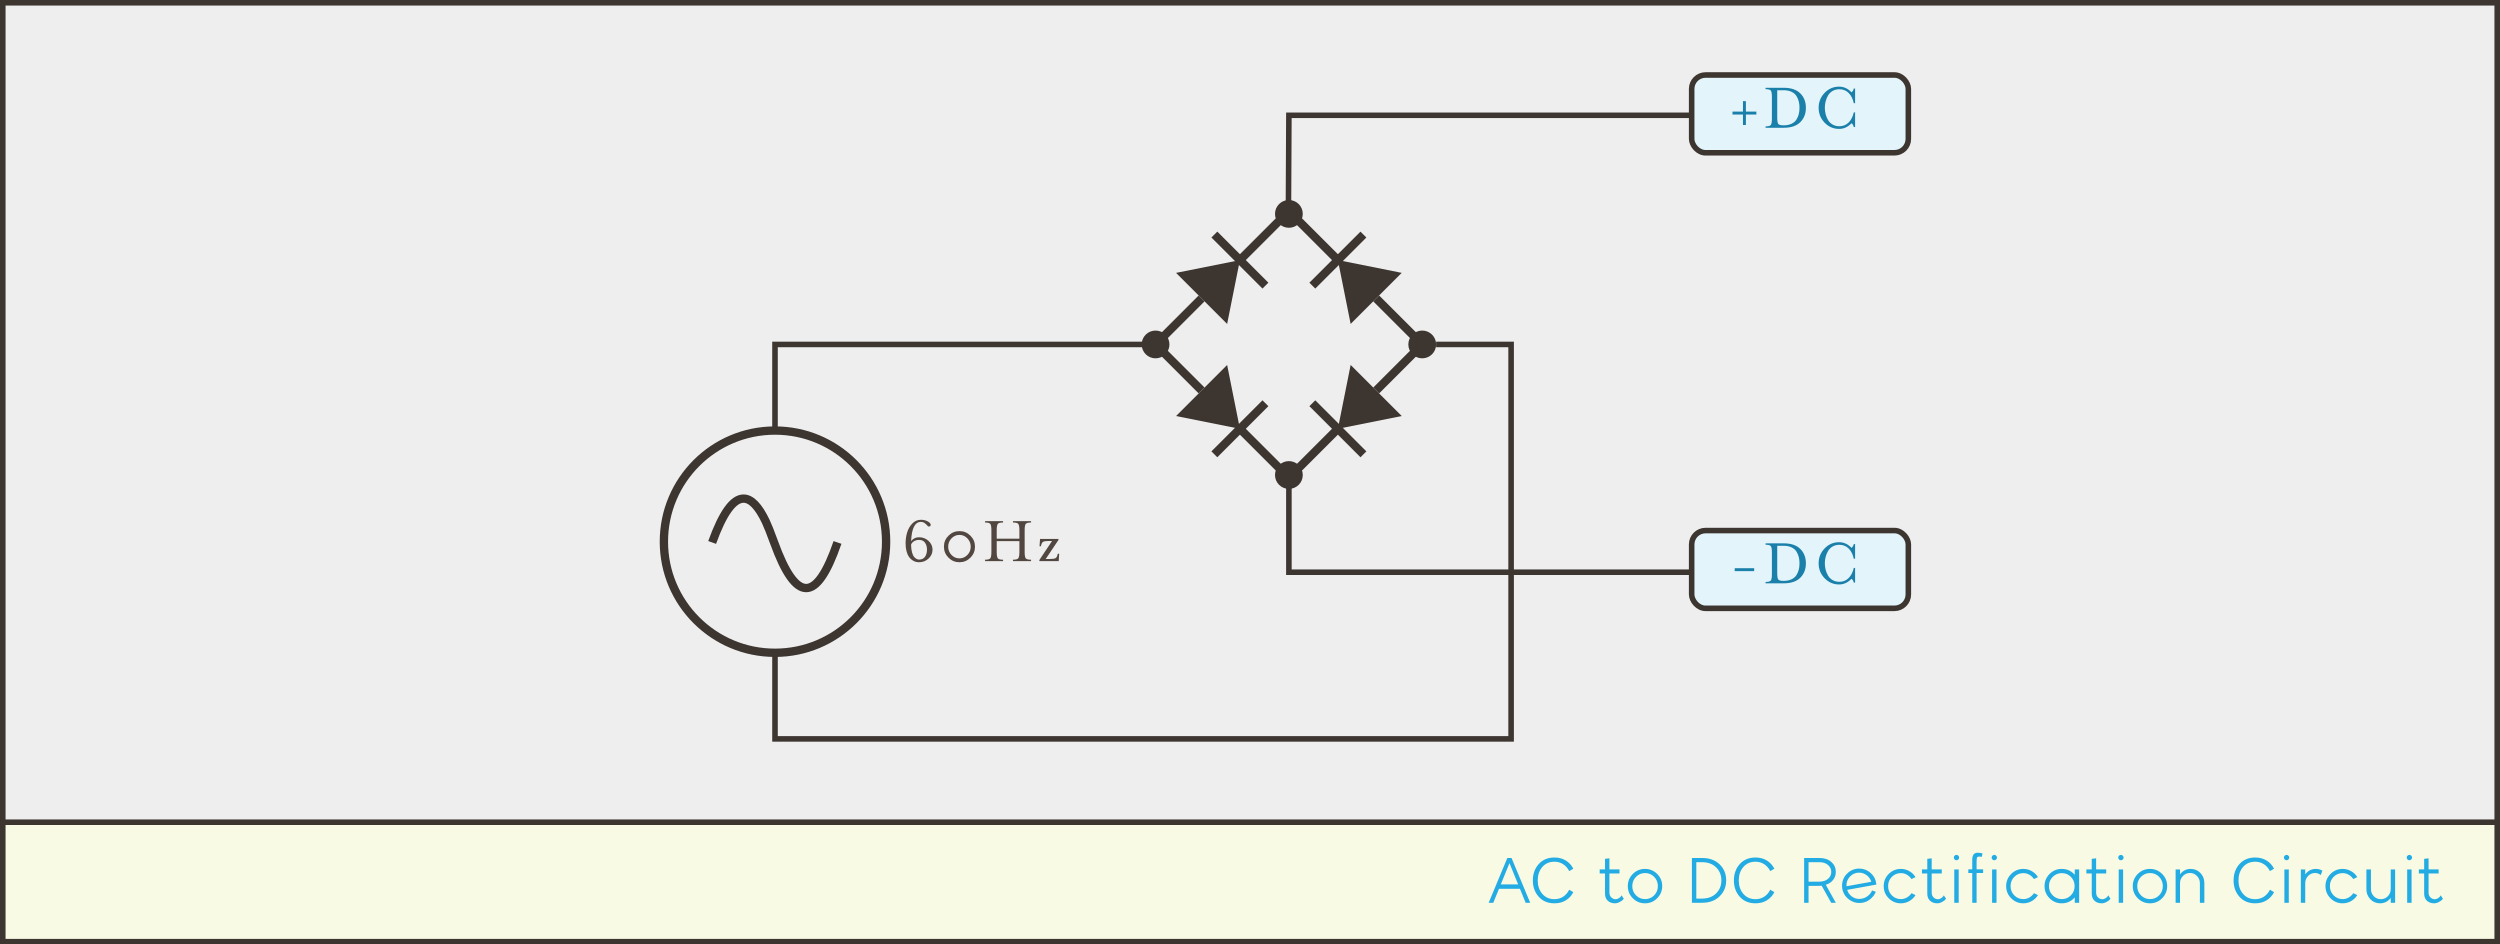 <?xml version="1.0" encoding="UTF-8"?>
<svg width="900px" height="340px" viewBox="0 0 900 340" version="1.1" xmlns="http://www.w3.org/2000/svg" xmlns:xlink="http://www.w3.org/1999/xlink">
    <rect x="0" y="0" width="900" height="340" fill="#808080" stroke="none"/>
    <!-- Generator: Sketch 52.5 (67469) - http://www.bohemiancoding.com/sketch -->
    <title>Rectification_Circuit</title>
    <desc>Created with Sketch.</desc>
    <g id="Rectification_Circuit" stroke="none" stroke-width="1" fill="none" fill-rule="evenodd">
        <rect id="Rectangle" stroke="#3D3530" stroke-width="2" fill="#EEEEEE" x="1" y="1" width="898" height="358"></rect>
        <g id="Circuit" transform="translate(239, 26)">
            <g id="Labels" transform="translate(71, 0)">
                <g id="+DC" transform="translate(298, 0)">
                    <rect id="Rectangle" stroke="#3D3530" stroke-width="2" fill="#E3F4FB" x="1" y="1" width="78" height="28" rx="5"></rect>
                    <path d="M20.524,14.168 L24.292,14.168 L24.292,15.224 L20.524,15.224 L20.524,18.992 L19.468,18.992 L19.468,15.224 L15.7,15.224 L15.7,14.168 L19.468,14.168 L19.468,10.4 L20.524,10.4 L20.524,14.168 Z M27.604,20 L27.604,19.496 C28.596,19.496 29.224,19.328 29.488,18.992 C29.752,18.656 29.884,17.888 29.884,16.688 L29.884,8.888 C29.884,7.688 29.752,6.924 29.488,6.596 C29.224,6.268 28.596,6.104 27.604,6.104 L27.604,5.6 L34.108,5.6 C36.764,5.6 38.764,6.272 40.108,7.616 C41.452,8.96 42.124,10.688 42.124,12.8 C42.124,14.912 41.452,16.64 40.108,17.984 C38.764,19.328 36.764,20 34.108,20 L27.604,20 Z M31.804,6.488 L31.804,16.328 C31.804,17.544 31.932,18.312 32.188,18.632 C32.444,18.952 33.06,19.112 34.036,19.112 L34.132,19.112 C35.236,19.112 36.184,18.92 36.976,18.536 C37.768,18.152 38.36,17.636 38.752,16.988 C39.144,16.34 39.42,15.676 39.58,14.996 C39.74,14.316 39.82,13.584 39.82,12.8 C39.82,12.016 39.74,11.284 39.58,10.604 C39.42,9.924 39.144,9.26 38.752,8.612 C38.36,7.964 37.768,7.448 36.976,7.064 C36.184,6.68 35.236,6.488 34.132,6.488 L31.804,6.488 Z M59.836,19.736 L59.356,19.736 C59.228,19.112 58.956,18.656 58.54,18.368 C57.228,19.728 55.74,20.408 54.076,20.408 C52.044,20.408 50.308,19.664 48.868,18.176 C47.428,16.688 46.708,14.896 46.708,12.8 C46.708,10.704 47.428,8.912 48.868,7.424 C50.308,5.936 52.044,5.192 54.076,5.192 C55.772,5.192 57.26,5.872 58.54,7.232 C58.972,6.896 59.244,6.44 59.356,5.864 L59.836,5.864 L59.836,11.144 L59.356,11.144 C59.02,9.56 58.4,8.328 57.496,7.448 C56.592,6.568 55.484,6.128 54.172,6.128 C53.26,6.128 52.452,6.332 51.748,6.74 C51.044,7.148 50.496,7.688 50.104,8.36 C49.712,9.032 49.42,9.744 49.228,10.496 C49.036,11.248 48.94,12.016 48.94,12.8 C48.94,13.584 49.036,14.352 49.228,15.104 C49.42,15.856 49.712,16.564 50.104,17.228 C50.496,17.892 51.044,18.428 51.748,18.836 C52.452,19.244 53.26,19.448 54.172,19.448 C55.484,19.448 56.592,19.004 57.496,18.116 C58.4,17.228 59.02,16.008 59.356,14.456 L59.836,14.456 L59.836,19.736 Z" id="+DC-Copy-2" fill="#1A80AA"></path>
                </g>
                <g id="+DC-Copy" transform="translate(298, 164)">
                    <rect id="Rectangle" stroke="#3D3530" stroke-width="2" fill="#E3F4FB" x="1" y="1" width="78" height="28" rx="5"></rect>
                    <path d="M23.5,15.608 L16.492,15.608 L16.492,14.552 L23.5,14.552 L23.5,15.608 Z M27.604,20 L27.604,19.496 C28.596,19.496 29.224,19.328 29.488,18.992 C29.752,18.656 29.884,17.888 29.884,16.688 L29.884,8.888 C29.884,7.688 29.752,6.924 29.488,6.596 C29.224,6.268 28.596,6.104 27.604,6.104 L27.604,5.6 L34.108,5.6 C36.764,5.6 38.764,6.272 40.108,7.616 C41.452,8.96 42.124,10.688 42.124,12.8 C42.124,14.912 41.452,16.64 40.108,17.984 C38.764,19.328 36.764,20 34.108,20 L27.604,20 Z M31.804,6.488 L31.804,16.328 C31.804,17.544 31.932,18.312 32.188,18.632 C32.444,18.952 33.06,19.112 34.036,19.112 L34.132,19.112 C35.236,19.112 36.184,18.92 36.976,18.536 C37.768,18.152 38.36,17.636 38.752,16.988 C39.144,16.34 39.42,15.676 39.58,14.996 C39.74,14.316 39.82,13.584 39.82,12.8 C39.82,12.016 39.74,11.284 39.58,10.604 C39.42,9.924 39.144,9.26 38.752,8.612 C38.36,7.964 37.768,7.448 36.976,7.064 C36.184,6.68 35.236,6.488 34.132,6.488 L31.804,6.488 Z M59.836,19.736 L59.356,19.736 C59.228,19.112 58.956,18.656 58.54,18.368 C57.228,19.728 55.74,20.408 54.076,20.408 C52.044,20.408 50.308,19.664 48.868,18.176 C47.428,16.688 46.708,14.896 46.708,12.8 C46.708,10.704 47.428,8.912 48.868,7.424 C50.308,5.936 52.044,5.192 54.076,5.192 C55.772,5.192 57.26,5.872 58.54,7.232 C58.972,6.896 59.244,6.44 59.356,5.864 L59.836,5.864 L59.836,11.144 L59.356,11.144 C59.02,9.56 58.4,8.328 57.496,7.448 C56.592,6.568 55.484,6.128 54.172,6.128 C53.26,6.128 52.452,6.332 51.748,6.74 C51.044,7.148 50.496,7.688 50.104,8.36 C49.712,9.032 49.42,9.744 49.228,10.496 C49.036,11.248 48.94,12.016 48.94,12.8 C48.94,13.584 49.036,14.352 49.228,15.104 C49.42,15.856 49.712,16.564 50.104,17.228 C50.496,17.892 51.044,18.428 51.748,18.836 C52.452,19.244 53.26,19.448 54.172,19.448 C55.484,19.448 56.592,19.004 57.496,18.116 C58.4,17.228 59.02,16.008 59.356,14.456 L59.836,14.456 L59.836,19.736 Z" id="-DC-Copy" fill="#1A80AA"></path>
                </g>
            </g>
            <g id="Wiring" transform="translate(40, 15)">
                <circle id="Connection" fill="#3D3530" cx="185" cy="36" r="5"></circle>
                <circle id="Connection-Copy-2" fill="#3D3530" cx="137" cy="83" r="5"></circle>
                <circle id="Connection-Copy-3" fill="#3D3530" cx="233" cy="83" r="5"></circle>
                <circle id="Connection-Copy" fill="#3D3530" cx="185" cy="130" r="5"></circle>
                <polyline id="Path-5-Copy-2" stroke="#3D3530" stroke-width="2" points="184.848 32 185 0.5 329.544 0.5"></polyline>
                <polyline id="Path-11" stroke="#3D3530" stroke-width="2" points="0 115 0 83 132.728 83"></polyline>
                <polyline id="Path" stroke="#3D3530" stroke-width="2" points="238 83 265 83 265 225 0 225 0 195"></polyline>
            </g>
            <g id="AC" transform="translate(0, 129)">
                <g id="AC_Power" stroke="#3D3530" stroke-width="3">
                    <circle id="Oval" cx="40" cy="40" r="40"></circle>
                    <path d="M17.373,40.283 C21.157,29.761 24.928,24.5 28.685,24.5 C31.399,24.5 34.064,27.245 36.68,32.736 C37.35,34.142 38.349,36.658 39.675,40.283 C43.619,51.229 47.47,56.703 51.227,56.703 C54.984,56.703 58.741,51.229 62.498,40.283" id="Path-2"></path>
                </g>
                <path d="M88.98,41.144 C89.012,42.248 89.136,43.18 89.352,43.94 C89.568,44.7 89.836,45.244 90.156,45.572 C90.476,45.9 90.772,46.128 91.044,46.256 C91.316,46.384 91.588,46.448 91.86,46.448 C92.836,46.448 93.556,46.104 94.02,45.416 C94.484,44.728 94.716,43.88 94.716,42.872 C94.716,41.896 94.484,41.068 94.02,40.388 C93.556,39.708 92.836,39.368 91.86,39.368 C91.156,39.368 90.536,39.536 90,39.872 C89.464,40.208 89.124,40.632 88.98,41.144 Z M89.004,39.824 C89.692,38.88 90.644,38.408 91.86,38.408 C93.188,38.408 94.328,38.848 95.28,39.728 C96.232,40.608 96.708,41.664 96.708,42.896 C96.708,44.128 96.232,45.188 95.28,46.076 C94.328,46.964 93.188,47.408 91.86,47.408 C91.46,47.408 91.06,47.356 90.66,47.252 C90.26,47.148 89.832,46.94 89.376,46.628 C88.92,46.316 88.524,45.916 88.188,45.428 C87.852,44.94 87.572,44.284 87.348,43.46 C87.124,42.636 87.012,41.688 87.012,40.616 C87.012,39.192 87.208,37.852 87.6,36.596 C87.992,35.34 88.616,34.28 89.472,33.416 C90.328,32.552 91.348,32.12 92.532,32.12 C93.476,32.12 94.3,32.32 95.004,32.72 C95.708,33.12 96.06,33.528 96.06,33.944 C96.06,34.136 95.988,34.288 95.844,34.4 C95.7,34.512 95.556,34.568 95.412,34.568 C95.22,34.568 95.008,34.428 94.776,34.148 C94.544,33.868 94.24,33.588 93.864,33.308 C93.488,33.028 93.044,32.888 92.532,32.888 C90.372,32.888 89.196,35.2 89.004,39.824 Z M102.444,37.856 C103.548,36.752 104.868,36.2 106.404,36.2 C107.94,36.2 109.256,36.748 110.352,37.844 C111.448,38.94 111.996,40.256 111.996,41.792 C111.996,43.344 111.448,44.668 110.352,45.764 C109.256,46.86 107.94,47.408 106.404,47.408 C104.868,47.408 103.552,46.86 102.456,45.764 C101.36,44.668 100.812,43.344 100.812,41.792 C100.812,40.256 101.356,38.944 102.444,37.856 Z M106.404,37.568 C105.284,37.568 104.328,37.984 103.536,38.816 C102.744,39.648 102.348,40.64 102.348,41.792 C102.348,42.96 102.744,43.956 103.536,44.78 C104.328,45.604 105.284,46.016 106.404,46.016 C107.508,46.016 108.46,45.604 109.26,44.78 C110.06,43.956 110.46,42.96 110.46,41.792 C110.46,40.64 110.06,39.648 109.26,38.816 C108.46,37.984 107.508,37.568 106.404,37.568 Z M119.82,39.8 L119.82,43.688 C119.82,44.888 119.952,45.656 120.216,45.992 C120.48,46.328 121.108,46.496 122.1,46.496 L122.1,47 L115.62,47 L115.62,46.496 C116.612,46.496 117.24,46.328 117.504,45.992 C117.768,45.656 117.9,44.888 117.9,43.688 L117.9,35.888 C117.9,34.688 117.768,33.924 117.504,33.596 C117.24,33.268 116.612,33.104 115.62,33.104 L115.62,32.6 L122.1,32.6 L122.1,33.104 C121.108,33.104 120.48,33.268 120.216,33.596 C119.952,33.924 119.82,34.688 119.82,35.888 L119.82,38.912 L127.98,38.912 L127.98,35.888 C127.98,34.688 127.844,33.924 127.572,33.596 C127.3,33.268 126.668,33.104 125.676,33.104 L125.676,32.6 L132.18,32.6 L132.18,33.104 C131.172,33.104 130.536,33.268 130.272,33.596 C130.008,33.924 129.876,34.688 129.876,35.888 L129.876,43.688 C129.876,44.904 130.008,45.676 130.272,46.004 C130.536,46.332 131.172,46.496 132.18,46.496 L132.18,47 L125.676,47 L125.676,46.496 C126.668,46.496 127.3,46.328 127.572,45.992 C127.844,45.656 127.98,44.888 127.98,43.688 L127.98,39.8 L119.82,39.8 Z M142.044,39.008 L142.044,39.392 L137.46,46.232 L138.924,46.232 C139.964,46.232 140.652,46.132 140.988,45.932 C141.324,45.732 141.556,45.36 141.684,44.816 L141.804,44.336 L142.308,44.336 L142.14,47 L135.18,47 L135.18,46.592 L139.74,39.752 L138.612,39.752 C137.572,39.752 136.884,39.852 136.548,40.052 C136.212,40.252 135.98,40.624 135.852,41.168 L135.732,41.648 L135.228,41.648 L135.42,39.008 L142.044,39.008 Z" id="60Hz-Copy" fill="#524740"></path>
            </g>
            <g id="Diodes" transform="translate(167, 40)">
                <g id="Diode" transform="translate(34, 34) rotate(-45) translate(-34, -34) translate(-1, 21)">
                    <polygon id="Path-2" fill="#3D3530" points="24.5 0 44 13 24.5 26"></polygon>
                    <path d="M44,13 L70,13" id="Path-2-Copy" stroke="#3D3530" stroke-width="3"></path>
                    <path d="M44,7.10542736e-15 L44,26" id="Path-4-Copy" stroke="#3D3530" stroke-width="3"></path>
                    <path d="M0,13 L24.5,13" id="Path-3" stroke="#3D3530" stroke-width="3"></path>
                </g>
                <g id="Diode-Copy" transform="translate(82, 34) rotate(-135) translate(-82, -34) translate(47, 21)">
                    <polygon id="Path-2" fill="#3D3530" points="24.5 0 44 13 24.5 26"></polygon>
                    <path d="M44,13 L70,13" id="Path-2-Copy" stroke="#3D3530" stroke-width="3"></path>
                    <path d="M44,7.10542736e-15 L44,26" id="Path-4-Copy" stroke="#3D3530" stroke-width="3"></path>
                    <path d="M0,13 L24.5,13" id="Path-3" stroke="#3D3530" stroke-width="3"></path>
                </g>
                <g id="Diode-Copy-3" transform="translate(34, 82) rotate(-315) translate(-34, -82) translate(-1, 69)">
                    <polygon id="Path-2" fill="#3D3530" points="24.5 0 44 13 24.5 26"></polygon>
                    <path d="M44,13 L70,13" id="Path-2-Copy" stroke="#3D3530" stroke-width="3"></path>
                    <path d="M44,7.10542736e-15 L44,26" id="Path-4-Copy" stroke="#3D3530" stroke-width="3"></path>
                    <path d="M0,13 L24.5,13" id="Path-3" stroke="#3D3530" stroke-width="3"></path>
                </g>
                <g id="Diode-Copy-2" transform="translate(82, 82) rotate(-225) translate(-82, -82) translate(47, 69)">
                    <polygon id="Path-2" fill="#3D3530" points="24.5 0 44 13 24.5 26"></polygon>
                    <path d="M44,13 L70,13" id="Path-2-Copy" stroke="#3D3530" stroke-width="3"></path>
                    <path d="M44,7.10542736e-15 L44,26" id="Path-4-Copy" stroke="#3D3530" stroke-width="3"></path>
                    <path d="M0,13 L24.5,13" id="Path-3" stroke="#3D3530" stroke-width="3"></path>
                </g>
            </g>
            <polyline id="Path-4" stroke="#3D3530" stroke-width="2" points="370 180 225 180 225 149"></polyline>
        </g>
        <rect id="Rectangle-Copy" stroke="#3D3530" stroke-width="2" fill="#F8FAE4" x="1" y="296" width="898" height="43"></rect>
        <path d="M549.24,325 L547.176,319.96 L539.64,319.96 L537.576,325 L535.92,325 L542.64,308.872 L544.152,308.872 L550.872,325 L549.24,325 Z M540.288,318.376 L546.528,318.376 L543.408,310.72 L540.288,318.376 Z M559.603,325.192 C557.235,325.192 555.347,324.404 553.939,322.828 C552.531,321.252 551.827,319.296 551.827,316.96 C551.827,314.608 552.531,312.644 553.939,311.068 C555.347,309.492 557.235,308.704 559.603,308.704 C561.171,308.704 562.535,309.064 563.695,309.784 C564.855,310.504 565.755,311.488 566.395,312.736 L564.907,313.6 C564.395,312.56 563.679,311.736 562.759,311.128 C561.839,310.52 560.787,310.216 559.603,310.216 C557.779,310.216 556.319,310.852 555.223,312.124 C554.127,313.396 553.579,315.008 553.579,316.96 C553.579,318.896 554.127,320.504 555.223,321.784 C556.319,323.064 557.779,323.704 559.603,323.704 C560.803,323.704 561.863,323.396 562.783,322.78 C563.703,322.164 564.411,321.336 564.907,320.296 L566.395,321.184 C565.755,322.432 564.855,323.412 563.695,324.124 C562.535,324.836 561.171,325.192 559.603,325.192 Z M583.76,322.312 L584.552,323.536 C584.456,323.664 584.328,323.816 584.168,323.992 C584.008,324.168 583.648,324.412 583.088,324.724 C582.528,325.036 581.952,325.192 581.36,325.192 C580.352,325.192 579.508,324.892 578.828,324.292 C578.148,323.692 577.808,322.824 577.808,321.688 L577.808,314.44 L575.888,314.44 L575.888,312.976 L577.808,312.976 L577.808,309.184 L579.392,308.992 L579.392,312.976 L583.016,312.976 L583.016,314.44 L579.392,314.44 L579.392,321.328 C579.392,322.064 579.62,322.648 580.076,323.08 C580.532,323.512 581.056,323.728 581.648,323.728 C582.016,323.728 582.376,323.616 582.728,323.392 C583.08,323.168 583.34,322.948 583.508,322.732 C583.676,322.516 583.76,322.376 583.76,322.312 Z M596.571,323.368 C595.371,324.584 593.915,325.192 592.203,325.192 C590.491,325.192 589.031,324.588 587.823,323.38 C586.615,322.172 586.011,320.712 586.011,319 C586.011,317.288 586.615,315.828 587.823,314.62 C589.031,313.412 590.491,312.808 592.203,312.808 C593.915,312.808 595.375,313.412 596.583,314.62 C597.791,315.828 598.395,317.288 598.395,319 C598.395,320.696 597.787,322.152 596.571,323.368 Z M592.227,323.68 C593.523,323.68 594.615,323.228 595.503,322.324 C596.391,321.42 596.835,320.312 596.835,319 C596.835,317.688 596.391,316.576 595.503,315.664 C594.615,314.752 593.523,314.296 592.227,314.296 C590.947,314.296 589.859,314.752 588.963,315.664 C588.067,316.576 587.619,317.688 587.619,319 C587.619,320.312 588.067,321.42 588.963,322.324 C589.859,323.228 590.947,323.68 592.227,323.68 Z M609.088,325 L609.088,308.872 L612.736,308.872 C615.392,308.872 617.504,309.64 619.072,311.176 C620.64,312.712 621.424,314.632 621.424,316.936 C621.424,319.224 620.636,321.14 619.06,322.684 C617.484,324.228 615.376,325 612.736,325 L609.088,325 Z M610.672,323.488 L612.736,323.488 C614.848,323.488 616.536,322.868 617.8,321.628 C619.064,320.388 619.696,318.824 619.696,316.936 C619.696,315.048 619.064,313.484 617.8,312.244 C616.536,311.004 614.848,310.384 612.736,310.384 L610.672,310.384 L610.672,323.488 Z M631.979,325.192 C629.611,325.192 627.723,324.404 626.315,322.828 C624.907,321.252 624.203,319.296 624.203,316.96 C624.203,314.608 624.907,312.644 626.315,311.068 C627.723,309.492 629.611,308.704 631.979,308.704 C633.547,308.704 634.911,309.064 636.071,309.784 C637.231,310.504 638.131,311.488 638.771,312.736 L637.283,313.6 C636.771,312.56 636.055,311.736 635.135,311.128 C634.215,310.52 633.163,310.216 631.979,310.216 C630.155,310.216 628.695,310.852 627.599,312.124 C626.503,313.396 625.955,315.008 625.955,316.96 C625.955,318.896 626.503,320.504 627.599,321.784 C628.695,323.064 630.155,323.704 631.979,323.704 C633.179,323.704 634.239,323.396 635.159,322.78 C636.079,322.164 636.787,321.336 637.283,320.296 L638.771,321.184 C638.131,322.432 637.231,323.412 636.071,324.124 C634.911,324.836 633.547,325.192 631.979,325.192 Z M649.488,325 L649.488,308.872 L654.96,308.872 C656.768,308.872 658.208,309.348 659.28,310.3 C660.352,311.252 660.888,312.448 660.888,313.888 C660.888,314.96 660.572,315.912 659.94,316.744 C659.308,317.576 658.424,318.168 657.288,318.52 L660.888,325 L659.232,325 L655.8,318.856 L654.816,318.904 L651.072,318.904 L651.072,325 L649.488,325 Z M651.072,317.392 L654.96,317.392 C656.256,317.392 657.296,317.06 658.08,316.396 C658.864,315.732 659.256,314.896 659.256,313.888 C659.256,312.896 658.864,312.064 658.08,311.392 C657.296,310.72 656.256,310.384 654.96,310.384 L651.072,310.384 L651.072,317.392 Z M669.331,323.608 C670.403,323.608 671.363,323.304 672.211,322.696 C673.059,322.088 673.635,321.376 673.939,320.56 L675.283,321.04 C674.915,322.048 674.199,322.976 673.135,323.824 C672.071,324.672 670.803,325.088 669.331,325.072 C667.987,325.072 666.759,324.656 665.647,323.824 C664.535,322.992 663.779,321.928 663.379,320.632 C663.219,320.104 663.139,319.528 663.139,318.904 C663.139,317.176 663.739,315.712 664.939,314.512 C666.139,313.312 667.603,312.704 669.331,312.688 C670.899,312.704 672.267,313.232 673.435,314.272 C674.603,315.312 675.275,316.6 675.451,318.136 C675.467,318.216 675.475,318.32 675.475,318.448 L664.987,320.344 C665.259,321.304 665.803,322.092 666.619,322.708 C667.435,323.324 668.339,323.624 669.331,323.608 Z M669.187,314.152 C667.987,314.168 666.959,314.6 666.103,315.448 C665.247,316.296 664.787,317.312 664.723,318.496 C664.723,318.544 664.727,318.628 664.735,318.748 C664.743,318.868 664.747,318.968 664.747,319.048 L673.675,317.44 C673.371,316.464 672.803,315.668 671.971,315.052 C671.139,314.436 670.211,314.136 669.187,314.152 Z M684.325,325.192 C682.613,325.192 681.153,324.588 679.945,323.38 C678.737,322.172 678.133,320.712 678.133,319 C678.133,317.288 678.737,315.828 679.945,314.62 C681.153,313.412 682.613,312.808 684.325,312.808 C685.413,312.808 686.425,313.076 687.361,313.612 C688.297,314.148 689.037,314.864 689.581,315.76 L688.141,316.456 C687.709,315.8 687.157,315.28 686.485,314.896 C685.813,314.512 685.093,314.32 684.325,314.32 C683.029,314.32 681.937,314.772 681.049,315.676 C680.161,316.58 679.717,317.688 679.717,319 C679.717,320.312 680.161,321.42 681.049,322.324 C681.937,323.228 683.029,323.68 684.325,323.68 C685.093,323.68 685.813,323.488 686.485,323.104 C687.157,322.72 687.709,322.2 688.141,321.544 L689.581,322.24 C689.037,323.136 688.297,323.852 687.361,324.388 C686.425,324.924 685.413,325.192 684.325,325.192 Z M699.776,322.312 L700.568,323.536 C700.472,323.664 700.344,323.816 700.184,323.992 C700.024,324.168 699.664,324.412 699.104,324.724 C698.544,325.036 697.968,325.192 697.376,325.192 C696.368,325.192 695.524,324.892 694.844,324.292 C694.164,323.692 693.824,322.824 693.824,321.688 L693.824,314.44 L691.904,314.44 L691.904,312.976 L693.824,312.976 L693.824,309.184 L695.408,308.992 L695.408,312.976 L699.032,312.976 L699.032,314.44 L695.408,314.44 L695.408,321.328 C695.408,322.064 695.636,322.648 696.092,323.08 C696.548,323.512 697.072,323.728 697.664,323.728 C698.032,323.728 698.392,323.616 698.744,323.392 C699.096,323.168 699.356,322.948 699.524,322.732 C699.692,322.516 699.776,322.376 699.776,322.312 Z M705.003,309.4 C704.827,309.592 704.603,309.688 704.331,309.688 C704.059,309.688 703.831,309.592 703.647,309.4 C703.463,309.208 703.371,308.984 703.371,308.728 C703.371,308.472 703.463,308.248 703.647,308.056 C703.831,307.864 704.059,307.768 704.331,307.768 C704.603,307.768 704.831,307.864 705.015,308.056 C705.199,308.248 705.291,308.472 705.291,308.728 C705.291,308.984 705.195,309.208 705.003,309.4 Z M703.539,325 L703.539,313 L705.123,313 L705.123,325 L703.539,325 Z M713.925,312.952 L713.925,314.272 L711.573,314.272 L711.573,325 L710.013,325 L710.013,314.272 L708.597,314.272 L708.597,312.952 L710.013,312.952 L710.013,309.472 C710.013,307.808 710.669,306.976 711.981,306.976 C712.269,306.976 712.561,307 712.857,307.048 C713.153,307.096 713.373,307.144 713.517,307.192 L713.733,307.264 L713.397,308.488 C713.077,308.408 712.757,308.368 712.437,308.368 C712.085,308.368 711.853,308.484 711.741,308.716 C711.629,308.948 711.573,309.392 711.573,310.048 L711.573,312.952 L713.925,312.952 Z M718.624,309.4 C718.448,309.592 718.224,309.688 717.952,309.688 C717.68,309.688 717.452,309.592 717.268,309.4 C717.084,309.208 716.992,308.984 716.992,308.728 C716.992,308.472 717.084,308.248 717.268,308.056 C717.452,307.864 717.68,307.768 717.952,307.768 C718.224,307.768 718.452,307.864 718.636,308.056 C718.82,308.248 718.912,308.472 718.912,308.728 C718.912,308.984 718.816,309.208 718.624,309.4 Z M717.16,325 L717.16,313 L718.744,313 L718.744,325 L717.16,325 Z M728.411,325.192 C726.699,325.192 725.239,324.588 724.031,323.38 C722.823,322.172 722.219,320.712 722.219,319 C722.219,317.288 722.823,315.828 724.031,314.62 C725.239,313.412 726.699,312.808 728.411,312.808 C729.499,312.808 730.511,313.076 731.447,313.612 C732.383,314.148 733.123,314.864 733.667,315.76 L732.227,316.456 C731.795,315.8 731.243,315.28 730.571,314.896 C729.899,314.512 729.179,314.32 728.411,314.32 C727.115,314.32 726.023,314.772 725.135,315.676 C724.247,316.58 723.803,317.688 723.803,319 C723.803,320.312 724.247,321.42 725.135,322.324 C726.023,323.228 727.115,323.68 728.411,323.68 C729.179,323.68 729.899,323.488 730.571,323.104 C731.243,322.72 731.795,322.2 732.227,321.544 L733.667,322.24 C733.123,323.136 732.383,323.852 731.447,324.388 C730.511,324.924 729.499,325.192 728.411,325.192 Z M746.909,313 L748.493,313 L748.493,325 L746.909,325 L746.909,323.056 C745.677,324.48 744.117,325.192 742.229,325.192 C740.517,325.192 739.057,324.588 737.849,323.38 C736.641,322.172 736.037,320.712 736.037,319 C736.037,317.288 736.641,315.828 737.849,314.62 C739.057,313.412 740.517,312.808 742.229,312.808 C744.133,312.808 745.693,313.52 746.909,314.944 L746.909,313 Z M742.253,323.68 C743.549,323.68 744.641,323.228 745.529,322.324 C746.417,321.42 746.861,320.312 746.861,319 C746.861,317.688 746.417,316.58 745.529,315.676 C744.641,314.772 743.549,314.32 742.253,314.32 C740.973,314.32 739.881,314.772 738.977,315.676 C738.073,316.58 737.621,317.688 737.621,319 C737.621,320.312 738.073,321.42 738.977,322.324 C739.881,323.228 740.973,323.68 742.253,323.68 Z M758.976,322.312 L759.768,323.536 C759.672,323.664 759.544,323.816 759.384,323.992 C759.224,324.168 758.864,324.412 758.304,324.724 C757.744,325.036 757.168,325.192 756.576,325.192 C755.568,325.192 754.724,324.892 754.044,324.292 C753.364,323.692 753.024,322.824 753.024,321.688 L753.024,314.44 L751.104,314.44 L751.104,312.976 L753.024,312.976 L753.024,309.184 L754.608,308.992 L754.608,312.976 L758.232,312.976 L758.232,314.44 L754.608,314.44 L754.608,321.328 C754.608,322.064 754.836,322.648 755.292,323.08 C755.748,323.512 756.272,323.728 756.864,323.728 C757.232,323.728 757.592,323.616 757.944,323.392 C758.296,323.168 758.556,322.948 758.724,322.732 C758.892,322.516 758.976,322.376 758.976,322.312 Z M764.203,309.4 C764.027,309.592 763.803,309.688 763.531,309.688 C763.259,309.688 763.031,309.592 762.847,309.4 C762.663,309.208 762.571,308.984 762.571,308.728 C762.571,308.472 762.663,308.248 762.847,308.056 C763.031,307.864 763.259,307.768 763.531,307.768 C763.803,307.768 764.031,307.864 764.215,308.056 C764.399,308.248 764.491,308.472 764.491,308.728 C764.491,308.984 764.395,309.208 764.203,309.4 Z M762.739,325 L762.739,313 L764.323,313 L764.323,325 L762.739,325 Z M778.357,323.368 C777.157,324.584 775.701,325.192 773.989,325.192 C772.277,325.192 770.817,324.588 769.609,323.38 C768.401,322.172 767.797,320.712 767.797,319 C767.797,317.288 768.401,315.828 769.609,314.62 C770.817,313.412 772.277,312.808 773.989,312.808 C775.701,312.808 777.161,313.412 778.369,314.62 C779.577,315.828 780.181,317.288 780.181,319 C780.181,320.696 779.573,322.152 778.357,323.368 Z M774.013,323.68 C775.309,323.68 776.401,323.228 777.289,322.324 C778.177,321.42 778.621,320.312 778.621,319 C778.621,317.688 778.177,316.576 777.289,315.664 C776.401,314.752 775.309,314.296 774.013,314.296 C772.733,314.296 771.645,314.752 770.749,315.664 C769.853,316.576 769.405,317.688 769.405,319 C769.405,320.312 769.853,321.42 770.749,322.324 C771.645,323.228 772.733,323.68 774.013,323.68 Z M788.648,312.808 C790.04,312.808 791.208,313.3 792.152,314.284 C793.096,315.268 793.568,316.48 793.568,317.92 L793.568,325 L791.96,325 L791.96,317.968 C791.96,316.944 791.612,316.072 790.916,315.352 C790.22,314.632 789.376,314.272 788.384,314.272 C787.392,314.272 786.548,314.632 785.852,315.352 C785.156,316.072 784.808,316.944 784.808,317.968 L784.808,325 L783.224,325 L783.224,313 L784.808,313 L784.808,314.776 C785.784,313.464 787.064,312.808 788.648,312.808 Z M811.869,325.192 C809.501,325.192 807.613,324.404 806.205,322.828 C804.797,321.252 804.093,319.296 804.093,316.96 C804.093,314.608 804.797,312.644 806.205,311.068 C807.613,309.492 809.501,308.704 811.869,308.704 C813.437,308.704 814.801,309.064 815.961,309.784 C817.121,310.504 818.021,311.488 818.661,312.736 L817.173,313.6 C816.661,312.56 815.945,311.736 815.025,311.128 C814.105,310.52 813.053,310.216 811.869,310.216 C810.045,310.216 808.585,310.852 807.489,312.124 C806.393,313.396 805.845,315.008 805.845,316.96 C805.845,318.896 806.393,320.504 807.489,321.784 C808.585,323.064 810.045,323.704 811.869,323.704 C813.069,323.704 814.129,323.396 815.049,322.78 C815.969,322.164 816.677,321.336 817.173,320.296 L818.661,321.184 C818.021,322.432 817.121,323.412 815.961,324.124 C814.801,324.836 813.437,325.192 811.869,325.192 Z M823.84,309.4 C823.664,309.592 823.44,309.688 823.168,309.688 C822.896,309.688 822.668,309.592 822.484,309.4 C822.3,309.208 822.208,308.984 822.208,308.728 C822.208,308.472 822.3,308.248 822.484,308.056 C822.668,307.864 822.896,307.768 823.168,307.768 C823.44,307.768 823.668,307.864 823.852,308.056 C824.036,308.248 824.128,308.472 824.128,308.728 C824.128,308.984 824.032,309.208 823.84,309.4 Z M822.376,325 L822.376,313 L823.96,313 L823.96,325 L822.376,325 Z M833.723,312.808 C834.571,312.808 835.347,313.016 836.051,313.432 L835.499,315.016 C834.827,314.52 834.147,314.272 833.459,314.272 C832.451,314.272 831.603,314.628 830.915,315.34 C830.227,316.052 829.883,316.928 829.883,317.968 L829.883,325 L828.299,325 L828.299,313 L829.883,313 L829.883,314.776 C830.859,313.464 832.139,312.808 833.723,312.808 Z M843.365,325.192 C841.653,325.192 840.193,324.588 838.985,323.38 C837.777,322.172 837.173,320.712 837.173,319 C837.173,317.288 837.777,315.828 838.985,314.62 C840.193,313.412 841.653,312.808 843.365,312.808 C844.453,312.808 845.465,313.076 846.401,313.612 C847.337,314.148 848.077,314.864 848.621,315.76 L847.181,316.456 C846.749,315.8 846.197,315.28 845.525,314.896 C844.853,314.512 844.133,314.32 843.365,314.32 C842.069,314.32 840.977,314.772 840.089,315.676 C839.201,316.58 838.757,317.688 838.757,319 C838.757,320.312 839.201,321.42 840.089,322.324 C840.977,323.228 842.069,323.68 843.365,323.68 C844.133,323.68 844.853,323.488 845.525,323.104 C846.197,322.72 846.749,322.2 847.181,321.544 L848.621,322.24 C848.077,323.136 847.337,323.852 846.401,324.388 C845.465,324.924 844.453,325.192 843.365,325.192 Z M860.664,313 L862.248,313 L862.248,325 L860.664,325 L860.664,323.224 C859.688,324.536 858.408,325.192 856.824,325.192 C855.432,325.192 854.264,324.7 853.32,323.716 C852.376,322.732 851.904,321.52 851.904,320.08 L851.904,313 L853.536,313 L853.536,320.032 C853.536,321.056 853.88,321.924 854.568,322.636 C855.256,323.348 856.096,323.704 857.088,323.704 C858.096,323.704 858.944,323.348 859.632,322.636 C860.32,321.924 860.664,321.056 860.664,320.032 L860.664,313 Z M868.051,309.4 C867.875,309.592 867.651,309.688 867.379,309.688 C867.107,309.688 866.879,309.592 866.695,309.4 C866.511,309.208 866.419,308.984 866.419,308.728 C866.419,308.472 866.511,308.248 866.695,308.056 C866.879,307.864 867.107,307.768 867.379,307.768 C867.651,307.768 867.879,307.864 868.063,308.056 C868.247,308.248 868.339,308.472 868.339,308.728 C868.339,308.984 868.243,309.208 868.051,309.4 Z M866.587,325 L866.587,313 L868.171,313 L868.171,325 L866.587,325 Z M878.653,322.312 L879.445,323.536 C879.349,323.664 879.221,323.816 879.061,323.992 C878.901,324.168 878.541,324.412 877.981,324.724 C877.421,325.036 876.845,325.192 876.253,325.192 C875.245,325.192 874.401,324.892 873.721,324.292 C873.041,323.692 872.701,322.824 872.701,321.688 L872.701,314.44 L870.781,314.44 L870.781,312.976 L872.701,312.976 L872.701,309.184 L874.285,308.992 L874.285,312.976 L877.909,312.976 L877.909,314.44 L874.285,314.44 L874.285,321.328 C874.285,322.064 874.513,322.648 874.969,323.08 C875.425,323.512 875.949,323.728 876.541,323.728 C876.909,323.728 877.269,323.616 877.621,323.392 C877.973,323.168 878.233,322.948 878.401,322.732 C878.569,322.516 878.653,322.376 878.653,322.312 Z" id="AC-to-DC-Rectificati-Copy" fill="#23ABE3"></path>
    </g>
</svg>